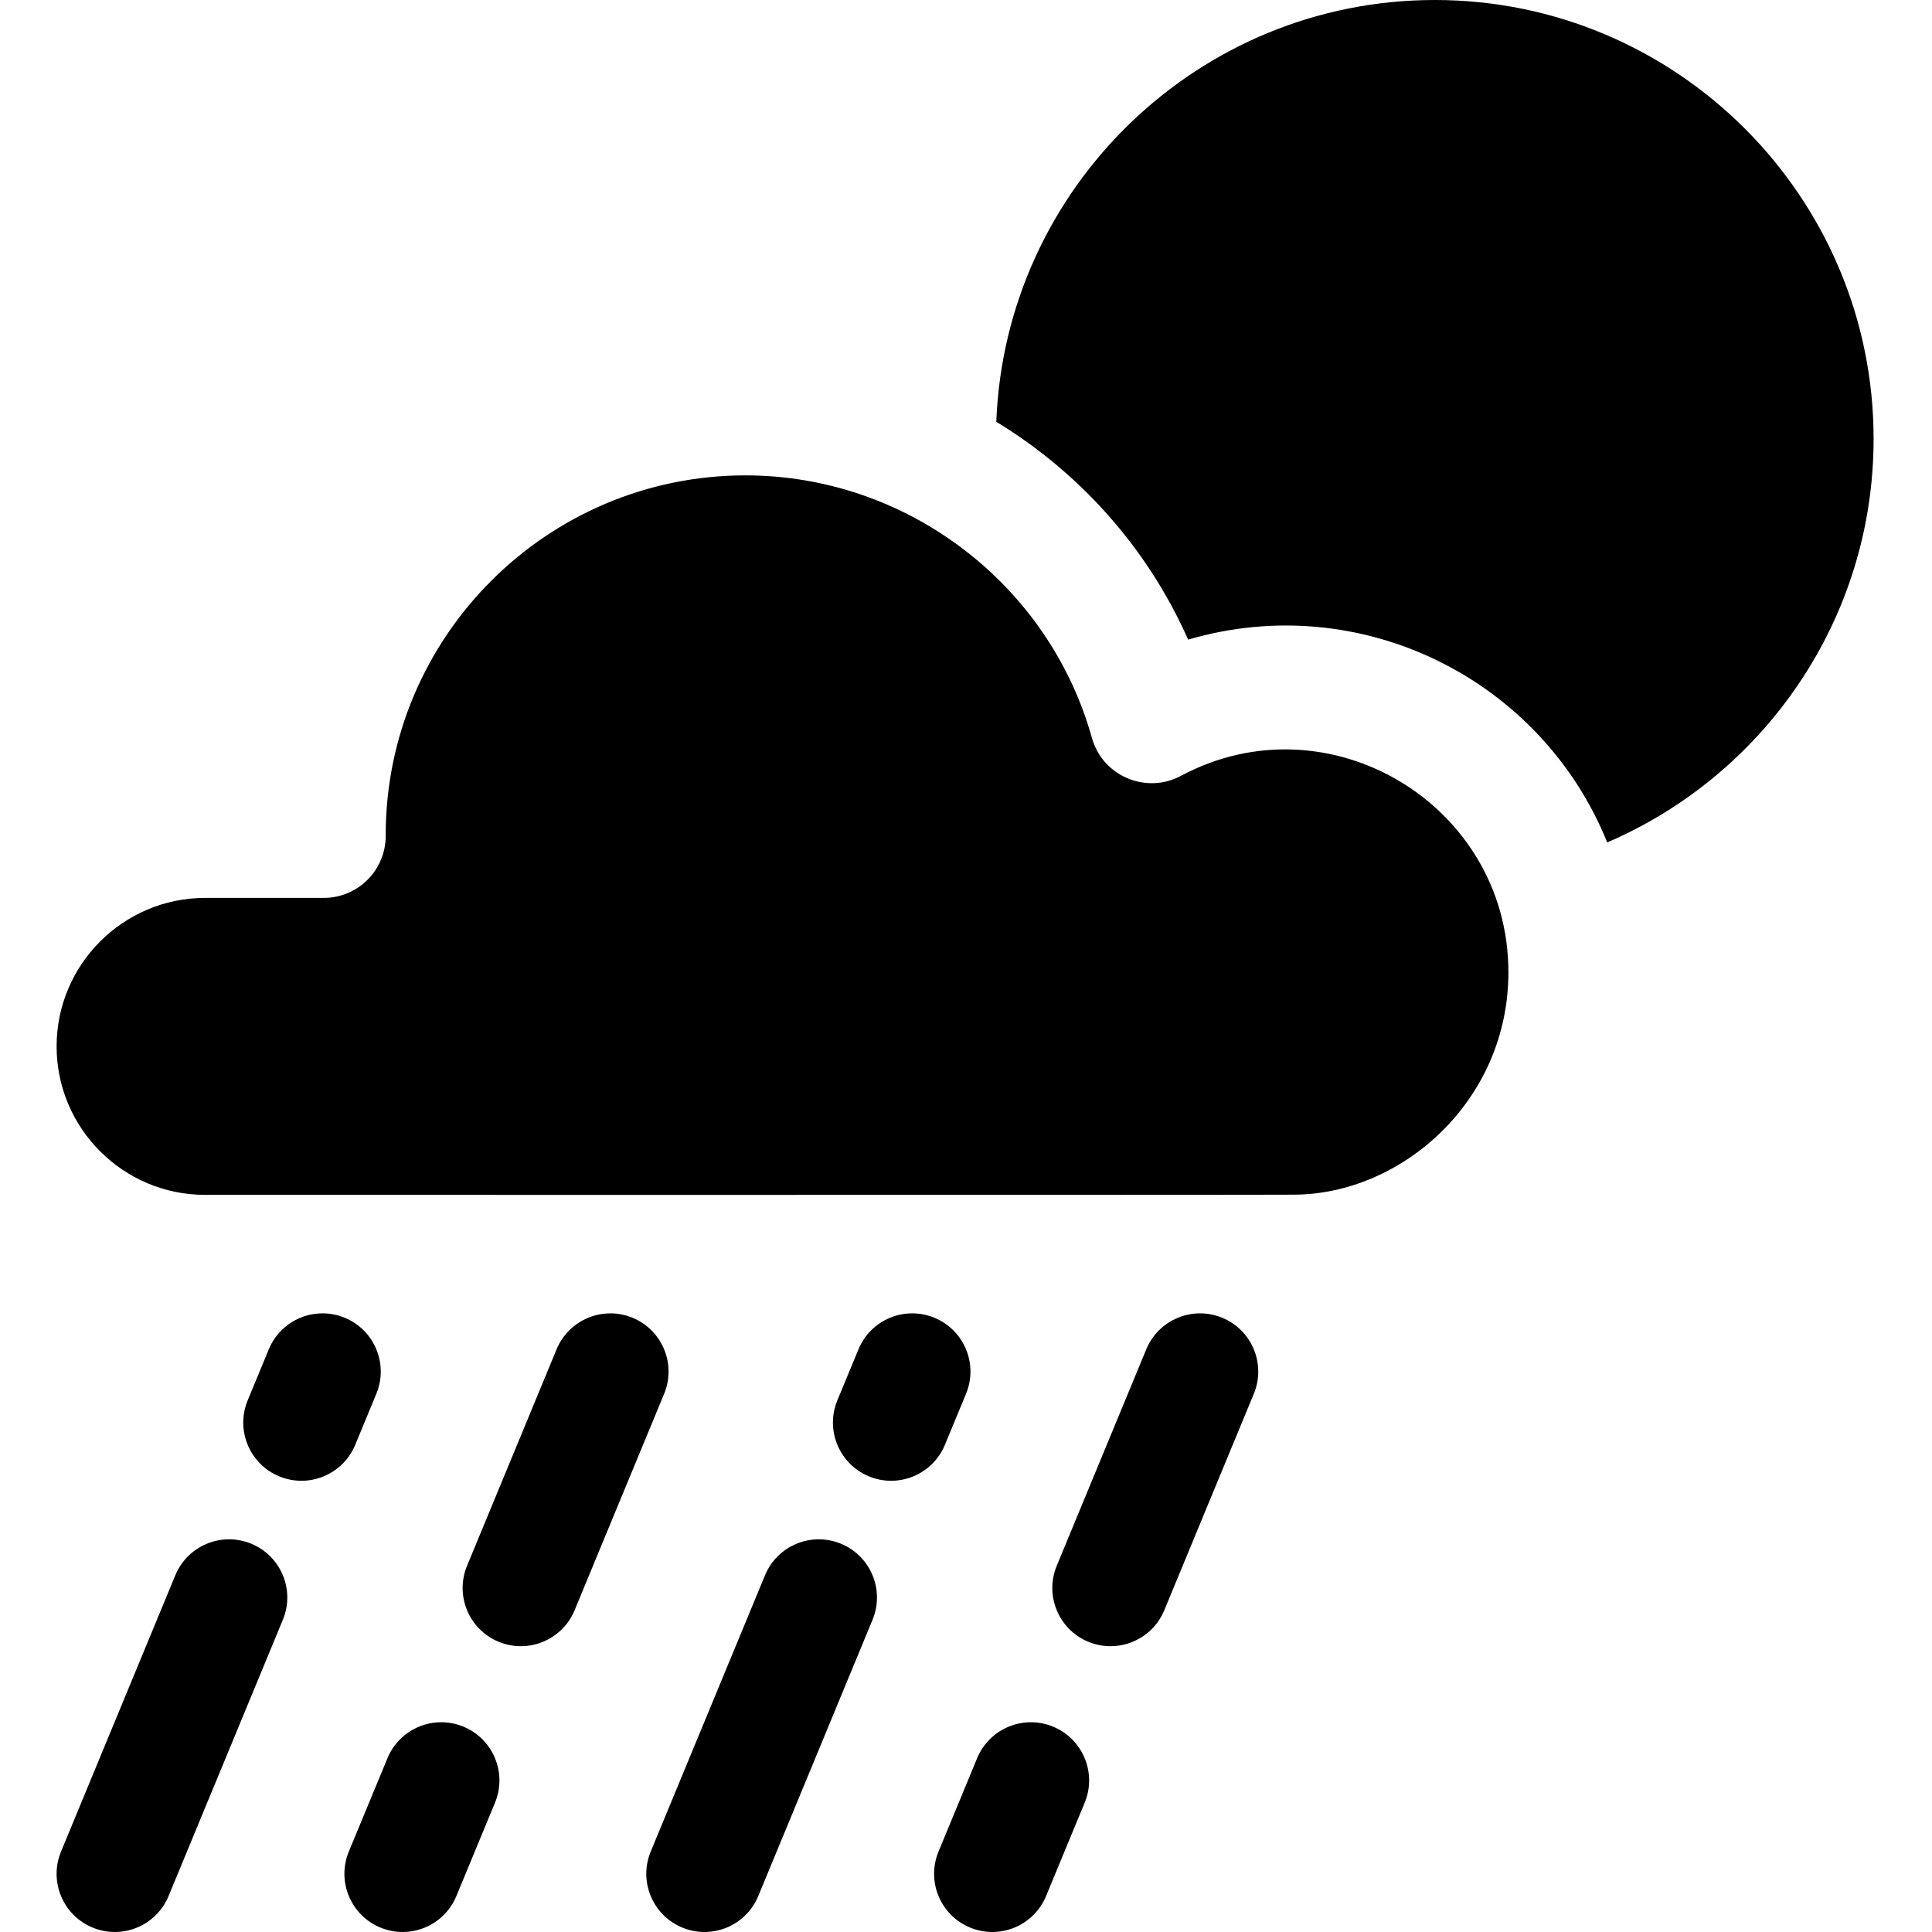 <svg height="512pt" viewBox="-15 0 512 512.001" width="512pt" xmlns="http://www.w3.org/2000/svg"><path d="m365.23 0c-62.617 0-113.824 49.727-116.203 111.777 22.117 13.449 40.094 33.461 50.836 57.73 45.609-13.375 93.43 10.219 111.074 53.738 41.465-17.801 70.586-59.031 70.586-106.941 0-64.133-52.172-116.305-116.293-116.305zm0 0"/><path d="m297.953 205.609c-9.133 4.918-20.742.145-23.586-10.062-11.434-40.863-49.141-69.566-91.816-69.566-52.559 0-95.312 42.746-95.336 95.293v.242c0 9.086-7.355 16.441-16.441 16.441h-31.426c-21.699 0-39.348 17.656-39.348 39.348 0 21.703 17.648 39.348 39.348 39.348 1.969 0 286.684.031 288.453-.055 28.387 0 56.941-24.621 56.941-58.945 0-44.453-47.664-72.996-86.789-52.043zm0 0"/><path d="m51.605 409.113c-7.871-3.258-16.891.484-20.145 8.355l-30.285 73.211c-3.258 7.871.484 16.891 8.355 20.145 7.871 3.258 16.891-.484 20.145-8.355l30.285-73.211c3.258-7.871-.484-16.891-8.355-20.145zm0 0"/><path d="m84.73 369.375c3.258-7.871-.484-16.891-8.355-20.145-7.871-3.258-16.887.484-20.145 8.355l-5.59 13.516c-3.258 7.871.484 16.891 8.355 20.148 7.867 3.254 16.887-.488 20.145-8.355zm0 0"/><path d="m107.824 457.59c-7.871-3.258-16.891.484-20.145 8.355l-10.234 24.734c-3.254 7.871.484 16.891 8.355 20.145 7.871 3.258 16.891-.484 20.145-8.355l10.234-24.734c3.254-7.871-.484-16.891-8.355-20.145zm0 0"/><path d="m152.645 349.23c-7.867-3.254-16.887.488-20.145 8.355l-23.723 57.355c-3.258 7.867.484 16.887 8.355 20.145 7.867 3.254 16.891-.488 20.145-8.355l23.723-57.355c3.258-7.871-.484-16.891-8.355-20.145zm0 0"/><path d="m207.879 409.113c-7.871-3.258-16.891.484-20.145 8.355l-30.285 73.211c-3.258 7.871.484 16.891 8.355 20.145 7.871 3.258 16.891-.484 20.145-8.355l30.285-73.211c3.254-7.871-.484-16.891-8.355-20.145zm0 0"/><path d="m241.004 369.375c3.258-7.871-.484-16.891-8.355-20.145-7.871-3.258-16.891.484-20.145 8.355l-5.594 13.516c-3.254 7.871.484 16.891 8.355 20.148 7.871 3.254 16.891-.488 20.145-8.355zm0 0"/><path d="m264.098 457.59c-7.871-3.258-16.891.484-20.148 8.355l-10.23 24.734c-3.258 7.871.484 16.891 8.355 20.145 7.871 3.258 16.891-.484 20.145-8.355l10.234-24.734c3.254-7.871-.488-16.891-8.355-20.145zm0 0"/><path d="m308.918 349.23c-7.867-3.254-16.887.488-20.145 8.355l-23.723 57.355c-3.258 7.867.484 16.887 8.355 20.145 7.867 3.254 16.887-.488 20.145-8.355l23.723-57.355c3.258-7.871-.484-16.891-8.355-20.145zm0 0"/></svg>